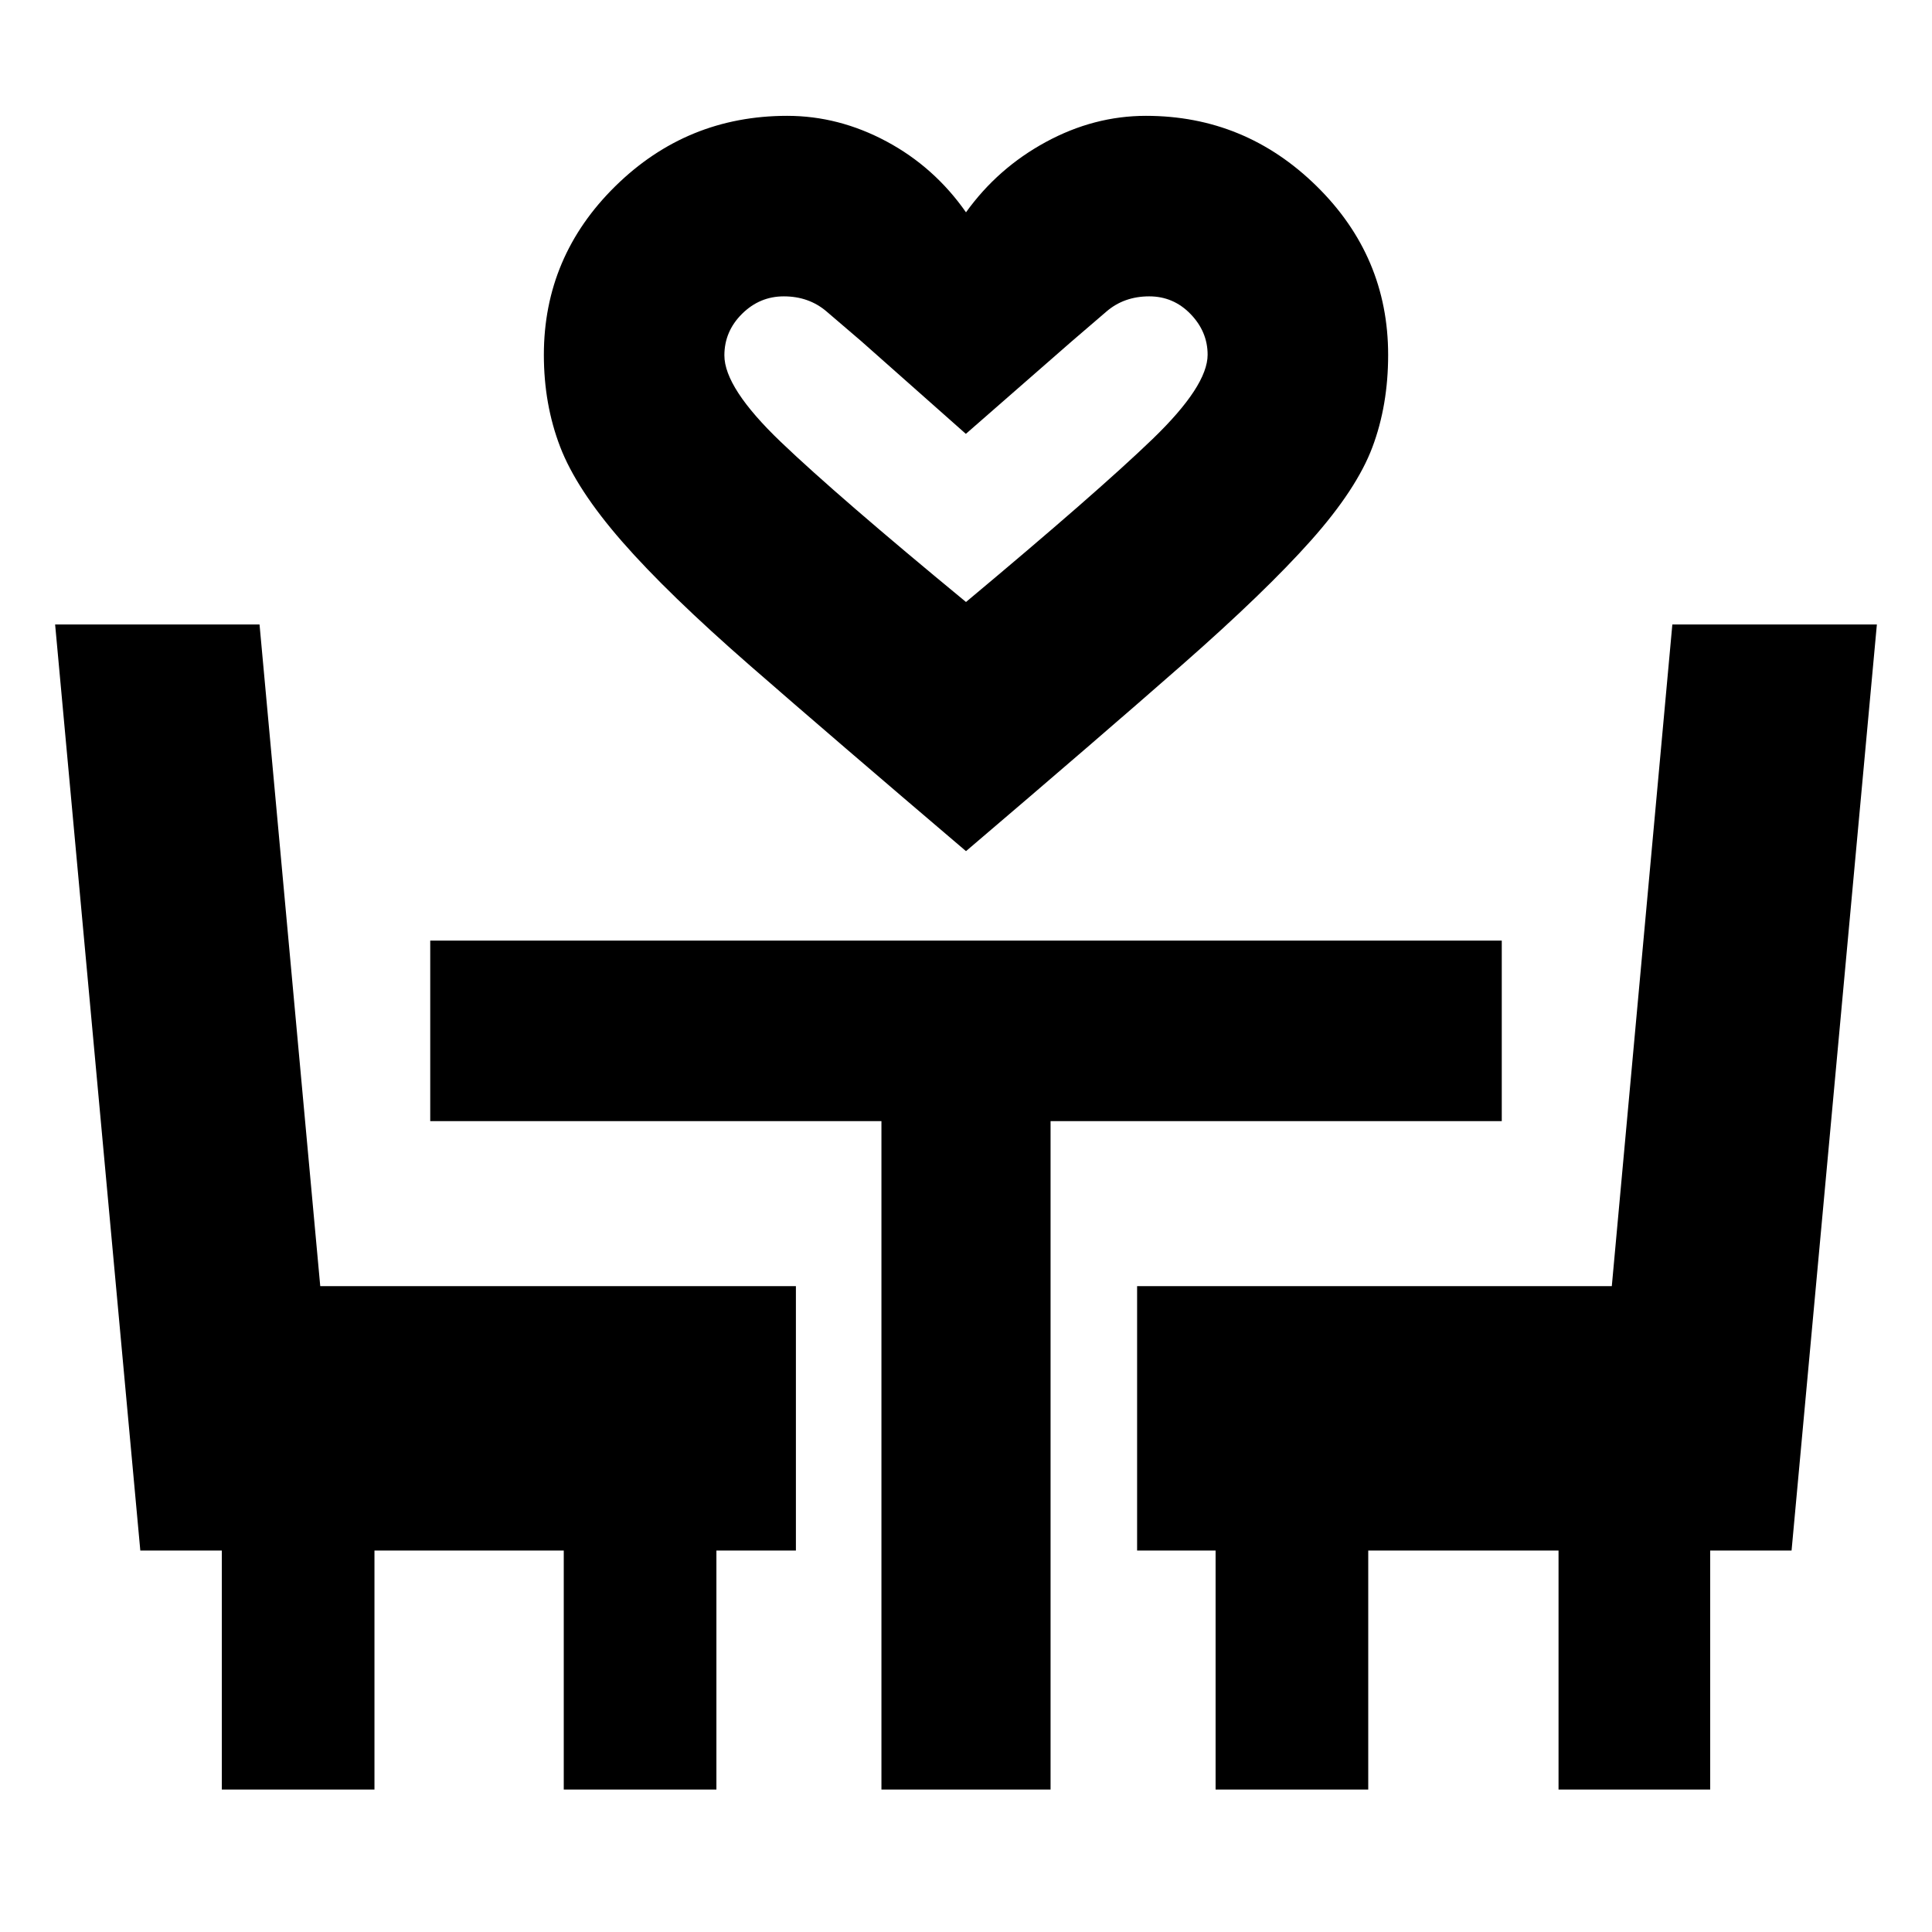 <svg xmlns="http://www.w3.org/2000/svg" height="24" viewBox="0 -960 960 960" width="24"><path d="M480-537.07q-66.02-56.19-107.12-92.03-41.1-35.84-63.78-61.82-22.69-25.99-30.77-47.08-8.09-21.09-8.09-45.65 0-48.93 35.54-83.86 35.55-34.93 85.37-34.93 25.59 0 49.35 12.72T480-854.5q15.74-21.94 39.68-34.94 23.95-13 49.73-13 49.26 0 84.81 34.93 35.54 34.93 35.54 83.86 0 25.06-7.84 45.9-7.83 20.84-30.52 46.33-22.68 25.48-63.78 61.57T480-537.07Zm0-123.8q65.41-54.65 92.74-81.01 27.32-26.36 27.32-41.86 0-11.46-8.49-20.23t-20.53-8.77q-12.43 0-21.17 7.47-8.74 7.47-17.48 15.01l-52.46 45.85-51.89-45.98q-8.61-7.41-17.38-14.88-8.77-7.47-21.2-7.47-11.99 0-20.76 8.7-8.76 8.7-8.76 20.64 0 16.16 28.07 43.02 28.08 26.86 91.99 79.51Zm0 0ZM110.22-70.78v-118.76h-40.5L27.39-649.7h101.57l30.17 328.77h236.35v131.39h-39.5v118.76h-75.85v-118.76h-94.06v118.76h-75.85Zm327.76 0v-332.15h-224.2v-89.7h532.44v89.7h-224.2v332.15h-84.04Zm166.04 0v-118.76h-39v-131.39H800.9l30.08-328.77h101.63l-42.39 460.16h-40.44v118.76h-75.35v-118.76h-94.56v118.76h-75.85Z"/></svg>